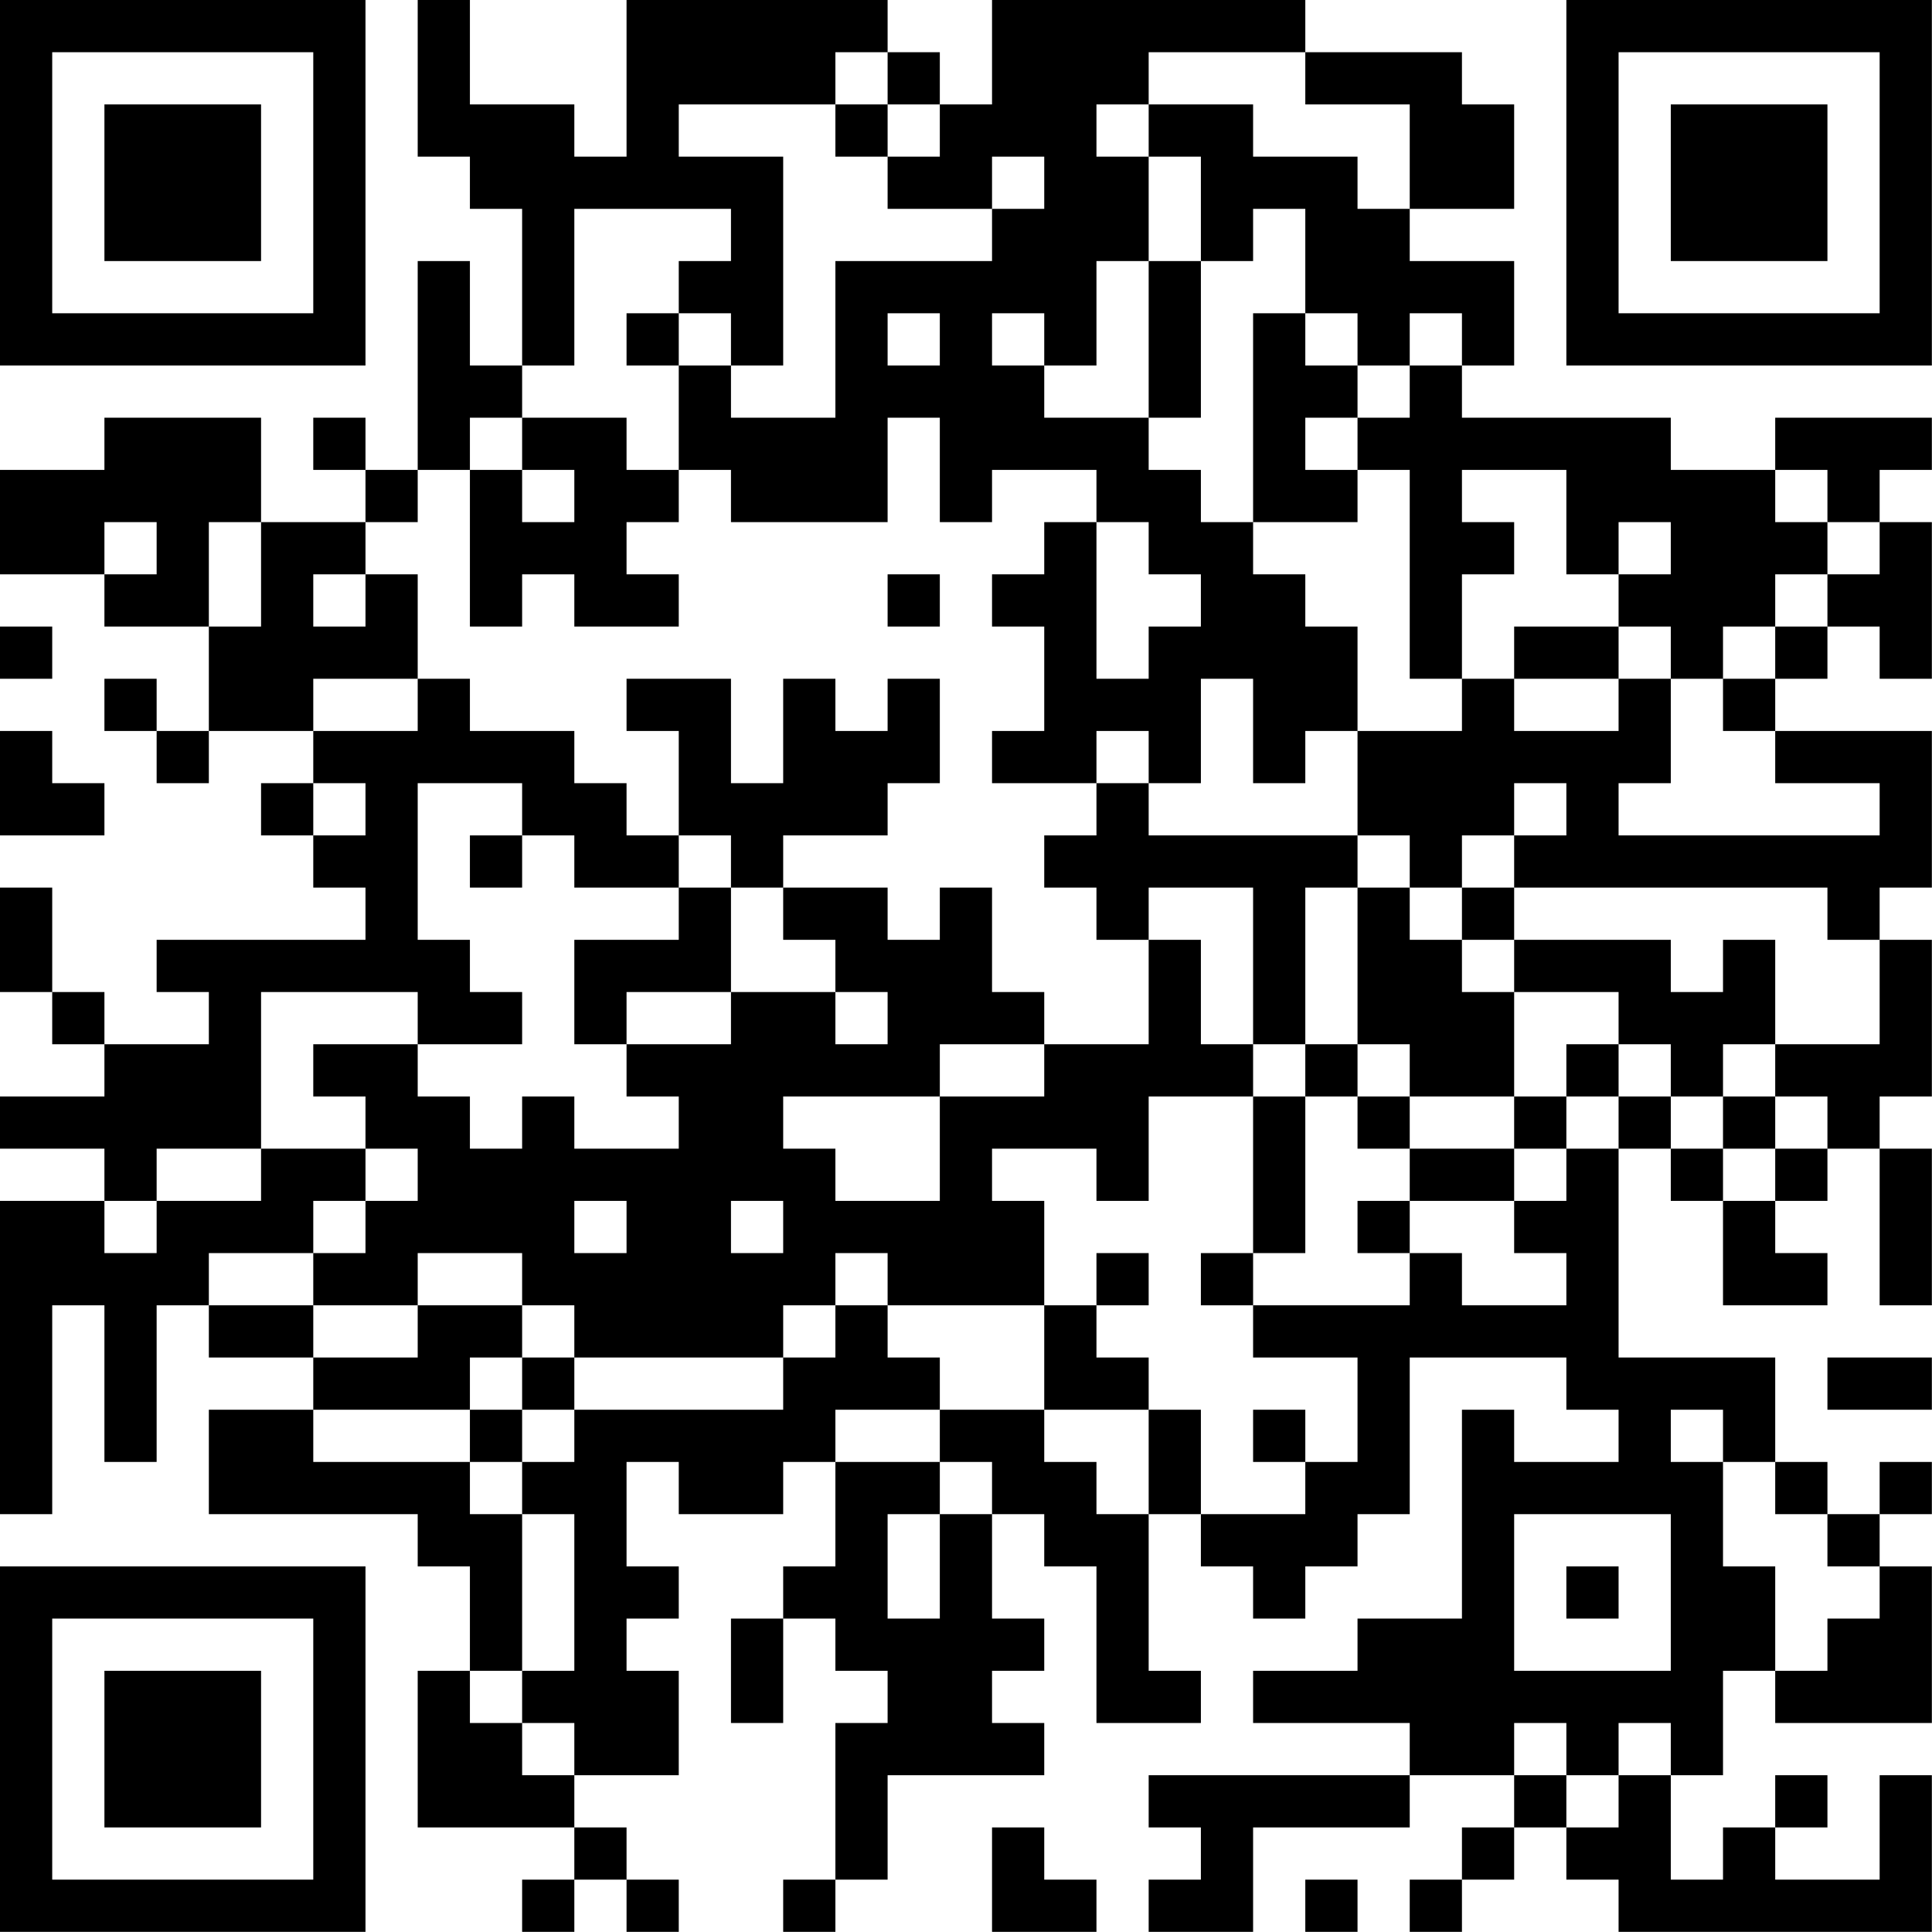 <?xml version="1.0" encoding="UTF-8"?>
<svg xmlns="http://www.w3.org/2000/svg" version="1.1" width="200" height="200" viewBox="0 0 200 200"><rect x="0" y="0" width="200" height="200" fill="#ffffff"/><g transform="scale(5.405)"><g transform="translate(0,0)"><path fill-rule="evenodd" d="M8 0L8 3L9 3L9 4L10 4L10 7L9 7L9 5L8 5L8 9L7 9L7 8L6 8L6 9L7 9L7 10L5 10L5 8L2 8L2 9L0 9L0 11L2 11L2 12L4 12L4 14L3 14L3 13L2 13L2 14L3 14L3 15L4 15L4 14L6 14L6 15L5 15L5 16L6 16L6 17L7 17L7 18L3 18L3 19L4 19L4 20L2 20L2 19L1 19L1 17L0 17L0 19L1 19L1 20L2 20L2 21L0 21L0 22L2 22L2 23L0 23L0 29L1 29L1 25L2 25L2 28L3 28L3 25L4 25L4 26L6 26L6 27L4 27L4 29L8 29L8 30L9 30L9 32L8 32L8 35L11 35L11 36L10 36L10 37L11 37L11 36L12 36L12 37L13 37L13 36L12 36L12 35L11 35L11 34L13 34L13 32L12 32L12 31L13 31L13 30L12 30L12 28L13 28L13 29L15 29L15 28L16 28L16 30L15 30L15 31L14 31L14 33L15 33L15 31L16 31L16 32L17 32L17 33L16 33L16 36L15 36L15 37L16 37L16 36L17 36L17 34L20 34L20 33L19 33L19 32L20 32L20 31L19 31L19 29L20 29L20 30L21 30L21 33L23 33L23 32L22 32L22 29L23 29L23 30L24 30L24 31L25 31L25 30L26 30L26 29L27 29L27 26L30 26L30 27L31 27L31 28L29 28L29 27L28 27L28 31L26 31L26 32L24 32L24 33L27 33L27 34L22 34L22 35L23 35L23 36L22 36L22 37L24 37L24 35L27 35L27 34L29 34L29 35L28 35L28 36L27 36L27 37L28 37L28 36L29 36L29 35L30 35L30 36L31 36L31 37L37 37L37 34L36 34L36 36L34 36L34 35L35 35L35 34L34 34L34 35L33 35L33 36L32 36L32 34L33 34L33 32L34 32L34 33L37 33L37 30L36 30L36 29L37 29L37 28L36 28L36 29L35 29L35 28L34 28L34 26L31 26L31 22L32 22L32 23L33 23L33 25L35 25L35 24L34 24L34 23L35 23L35 22L36 22L36 25L37 25L37 22L36 22L36 21L37 21L37 18L36 18L36 17L37 17L37 14L34 14L34 13L35 13L35 12L36 12L36 13L37 13L37 10L36 10L36 9L37 9L37 8L34 8L34 9L32 9L32 8L28 8L28 7L29 7L29 5L27 5L27 4L29 4L29 2L28 2L28 1L25 1L25 0L19 0L19 2L18 2L18 1L17 1L17 0L12 0L12 3L11 3L11 2L9 2L9 0ZM16 1L16 2L13 2L13 3L15 3L15 7L14 7L14 6L13 6L13 5L14 5L14 4L11 4L11 7L10 7L10 8L9 8L9 9L8 9L8 10L7 10L7 11L6 11L6 12L7 12L7 11L8 11L8 13L6 13L6 14L8 14L8 13L9 13L9 14L11 14L11 15L12 15L12 16L13 16L13 17L11 17L11 16L10 16L10 15L8 15L8 18L9 18L9 19L10 19L10 20L8 20L8 19L5 19L5 22L3 22L3 23L2 23L2 24L3 24L3 23L5 23L5 22L7 22L7 23L6 23L6 24L4 24L4 25L6 25L6 26L8 26L8 25L10 25L10 26L9 26L9 27L6 27L6 28L9 28L9 29L10 29L10 32L9 32L9 33L10 33L10 34L11 34L11 33L10 33L10 32L11 32L11 29L10 29L10 28L11 28L11 27L15 27L15 26L16 26L16 25L17 25L17 26L18 26L18 27L16 27L16 28L18 28L18 29L17 29L17 31L18 31L18 29L19 29L19 28L18 28L18 27L20 27L20 28L21 28L21 29L22 29L22 27L23 27L23 29L25 29L25 28L26 28L26 26L24 26L24 25L27 25L27 24L28 24L28 25L30 25L30 24L29 24L29 23L30 23L30 22L31 22L31 21L32 21L32 22L33 22L33 23L34 23L34 22L35 22L35 21L34 21L34 20L36 20L36 18L35 18L35 17L29 17L29 16L30 16L30 15L29 15L29 16L28 16L28 17L27 17L27 16L26 16L26 14L28 14L28 13L29 13L29 14L31 14L31 13L32 13L32 15L31 15L31 16L36 16L36 15L34 15L34 14L33 14L33 13L34 13L34 12L35 12L35 11L36 11L36 10L35 10L35 9L34 9L34 10L35 10L35 11L34 11L34 12L33 12L33 13L32 13L32 12L31 12L31 11L32 11L32 10L31 10L31 11L30 11L30 9L28 9L28 10L29 10L29 11L28 11L28 13L27 13L27 9L26 9L26 8L27 8L27 7L28 7L28 6L27 6L27 7L26 7L26 6L25 6L25 4L24 4L24 5L23 5L23 3L22 3L22 2L24 2L24 3L26 3L26 4L27 4L27 2L25 2L25 1L22 1L22 2L21 2L21 3L22 3L22 5L21 5L21 7L20 7L20 6L19 6L19 7L20 7L20 8L22 8L22 9L23 9L23 10L24 10L24 11L25 11L25 12L26 12L26 14L25 14L25 15L24 15L24 13L23 13L23 15L22 15L22 14L21 14L21 15L19 15L19 14L20 14L20 12L19 12L19 11L20 11L20 10L21 10L21 13L22 13L22 12L23 12L23 11L22 11L22 10L21 10L21 9L19 9L19 10L18 10L18 8L17 8L17 10L14 10L14 9L13 9L13 7L14 7L14 8L16 8L16 5L19 5L19 4L20 4L20 3L19 3L19 4L17 4L17 3L18 3L18 2L17 2L17 1ZM16 2L16 3L17 3L17 2ZM22 5L22 8L23 8L23 5ZM12 6L12 7L13 7L13 6ZM17 6L17 7L18 7L18 6ZM24 6L24 10L26 10L26 9L25 9L25 8L26 8L26 7L25 7L25 6ZM10 8L10 9L9 9L9 12L10 12L10 11L11 11L11 12L13 12L13 11L12 11L12 10L13 10L13 9L12 9L12 8ZM10 9L10 10L11 10L11 9ZM2 10L2 11L3 11L3 10ZM4 10L4 12L5 12L5 10ZM17 11L17 12L18 12L18 11ZM0 12L0 13L1 13L1 12ZM29 12L29 13L31 13L31 12ZM12 13L12 14L13 14L13 16L14 16L14 17L13 17L13 18L11 18L11 20L12 20L12 21L13 21L13 22L11 22L11 21L10 21L10 22L9 22L9 21L8 21L8 20L6 20L6 21L7 21L7 22L8 22L8 23L7 23L7 24L6 24L6 25L8 25L8 24L10 24L10 25L11 25L11 26L10 26L10 27L9 27L9 28L10 28L10 27L11 27L11 26L15 26L15 25L16 25L16 24L17 24L17 25L20 25L20 27L22 27L22 26L21 26L21 25L22 25L22 24L21 24L21 25L20 25L20 23L19 23L19 22L21 22L21 23L22 23L22 21L24 21L24 24L23 24L23 25L24 25L24 24L25 24L25 21L26 21L26 22L27 22L27 23L26 23L26 24L27 24L27 23L29 23L29 22L30 22L30 21L31 21L31 20L32 20L32 21L33 21L33 22L34 22L34 21L33 21L33 20L34 20L34 18L33 18L33 19L32 19L32 18L29 18L29 17L28 17L28 18L27 18L27 17L26 17L26 16L22 16L22 15L21 15L21 16L20 16L20 17L21 17L21 18L22 18L22 20L20 20L20 19L19 19L19 17L18 17L18 18L17 18L17 17L15 17L15 16L17 16L17 15L18 15L18 13L17 13L17 14L16 14L16 13L15 13L15 15L14 15L14 13ZM0 14L0 16L2 16L2 15L1 15L1 14ZM6 15L6 16L7 16L7 15ZM9 16L9 17L10 17L10 16ZM14 17L14 19L12 19L12 20L14 20L14 19L16 19L16 20L17 20L17 19L16 19L16 18L15 18L15 17ZM22 17L22 18L23 18L23 20L24 20L24 21L25 21L25 20L26 20L26 21L27 21L27 22L29 22L29 21L30 21L30 20L31 20L31 19L29 19L29 18L28 18L28 19L29 19L29 21L27 21L27 20L26 20L26 17L25 17L25 20L24 20L24 17ZM18 20L18 21L15 21L15 22L16 22L16 23L18 23L18 21L20 21L20 20ZM11 23L11 24L12 24L12 23ZM14 23L14 24L15 24L15 23ZM35 26L35 27L37 27L37 26ZM24 27L24 28L25 28L25 27ZM32 27L32 28L33 28L33 30L34 30L34 32L35 32L35 31L36 31L36 30L35 30L35 29L34 29L34 28L33 28L33 27ZM29 29L29 32L32 32L32 29ZM30 30L30 31L31 31L31 30ZM29 33L29 34L30 34L30 35L31 35L31 34L32 34L32 33L31 33L31 34L30 34L30 33ZM19 35L19 37L21 37L21 36L20 36L20 35ZM25 36L25 37L26 37L26 36ZM0 0L0 7L7 7L7 0ZM1 1L1 6L6 6L6 1ZM2 2L2 5L5 5L5 2ZM30 0L30 7L37 7L37 0ZM31 1L31 6L36 6L36 1ZM32 2L32 5L35 5L35 2ZM0 30L0 37L7 37L7 30ZM1 31L1 36L6 36L6 31ZM2 32L2 35L5 35L5 32Z" fill="#000000"/></g></g></svg>
